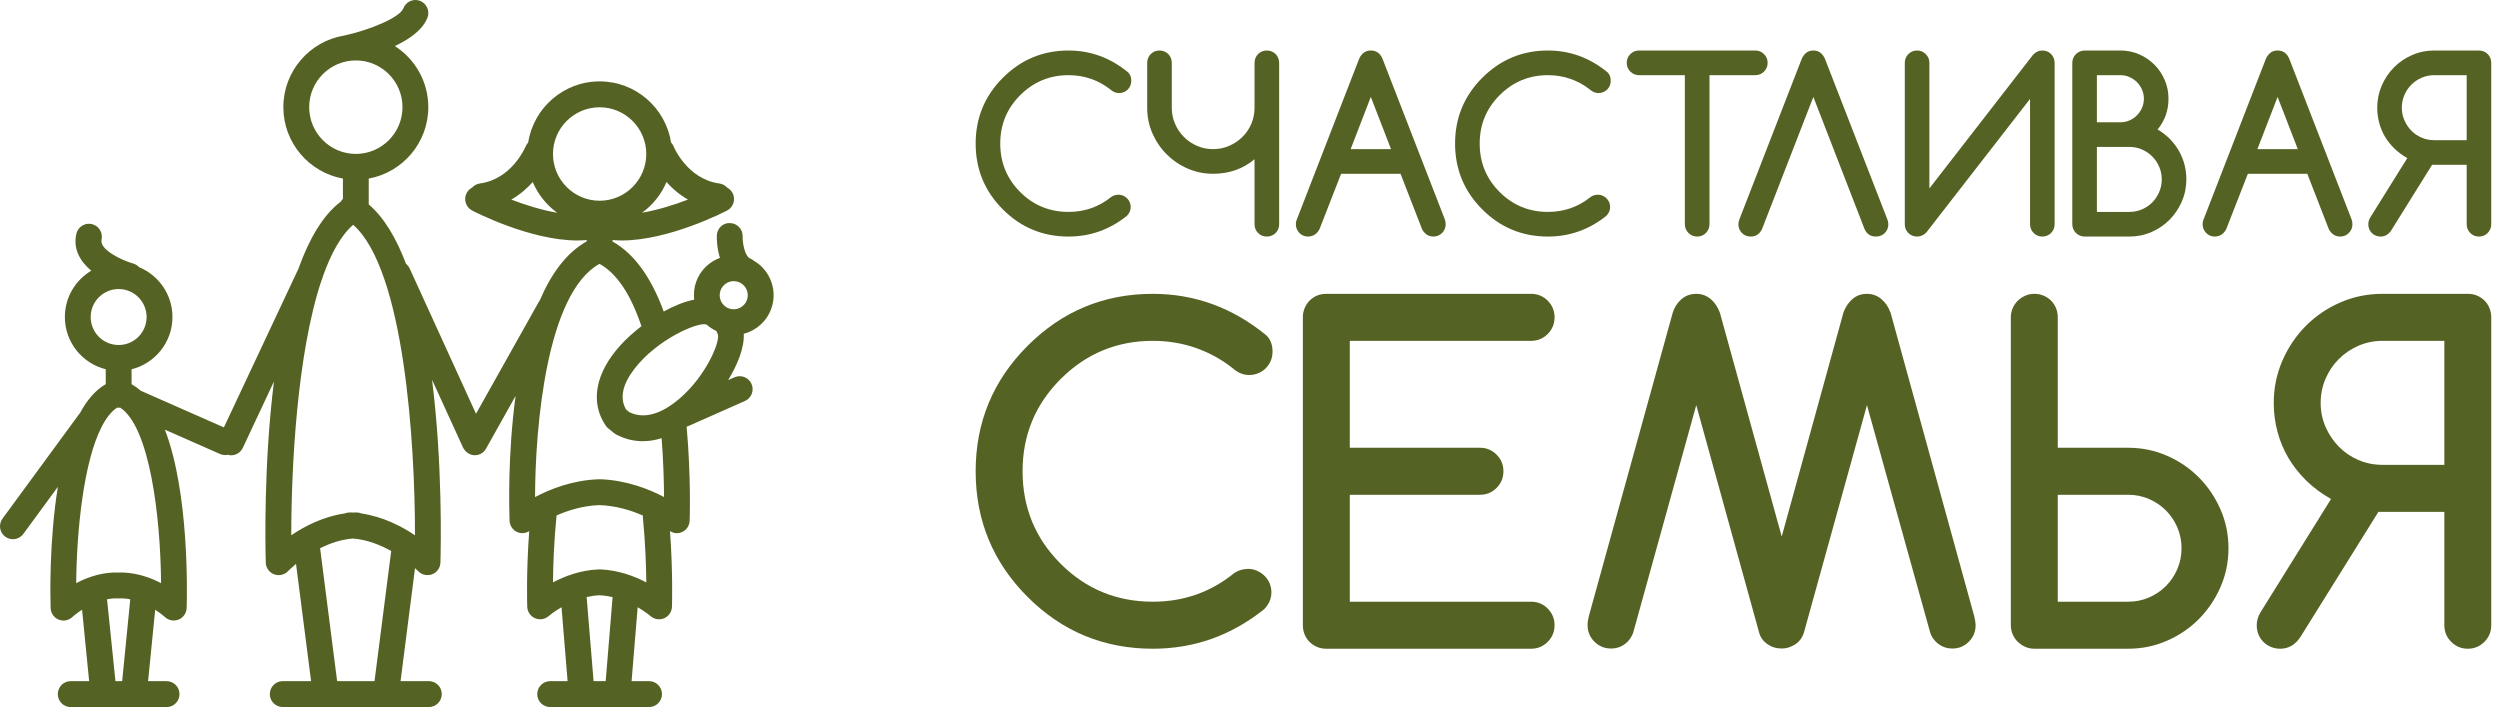 <svg width="198" height="56" viewBox="0 0 198 56" fill="none" xmlns="http://www.w3.org/2000/svg">
<path fill-rule="evenodd" clip-rule="evenodd" d="M59.699 20.648C60.243 20.964 60.682 21.43 60.958 22.01C61.324 22.772 61.373 23.633 61.09 24.428C60.738 25.437 59.904 26.176 58.905 26.437C58.966 27.539 58.401 28.901 57.67 30.105L58.172 29.883C58.691 29.654 59.292 29.888 59.521 30.407C59.75 30.924 59.517 31.53 58.998 31.759L54.453 33.771C54.43 33.782 54.404 33.787 54.381 33.794C54.74 37.832 54.626 41.099 54.619 41.245C54.605 41.631 54.374 41.977 54.021 42.138C53.886 42.199 53.741 42.23 53.596 42.23C53.41 42.23 53.227 42.166 53.064 42.063C53.304 45.338 53.223 47.934 53.22 48.058C53.206 48.456 52.964 48.809 52.599 48.966C52.235 49.12 51.81 49.053 51.516 48.788C51.507 48.781 51.126 48.454 50.503 48.091L50.022 53.946H51.404C51.969 53.946 52.429 54.407 52.429 54.973C52.429 55.539 51.969 55.998 51.404 55.998H43.572C43.006 55.998 42.549 55.539 42.549 54.973C42.549 54.407 43.009 53.946 43.572 53.946H44.953L44.473 48.091C43.851 48.454 43.471 48.779 43.462 48.788C43.27 48.959 43.028 49.048 42.78 49.048C42.645 49.048 42.509 49.02 42.379 48.964C42.012 48.809 41.771 48.454 41.758 48.056C41.753 47.932 41.671 45.336 41.914 42.068C41.624 42.246 41.267 42.279 40.954 42.136C40.604 41.974 40.373 41.628 40.357 41.242C40.324 40.318 40.207 35.998 40.836 31.354L38.52 35.486C38.419 35.689 38.253 35.862 38.031 35.965C37.894 36.026 37.749 36.056 37.606 36.056C37.366 36.056 37.135 35.961 36.951 35.804C36.941 35.796 36.934 35.792 36.927 35.785C36.883 35.745 36.841 35.703 36.804 35.651C36.785 35.628 36.771 35.6 36.754 35.577C36.728 35.537 36.696 35.502 36.678 35.458L34.219 30.079C35.052 36.69 34.919 43.249 34.882 44.556C34.87 44.968 34.611 45.336 34.226 45.483C33.839 45.63 33.402 45.532 33.117 45.233C33.112 45.228 33.026 45.139 32.869 44.997L31.724 53.946H33.965C34.532 53.946 34.989 54.405 34.989 54.971C34.989 55.539 34.529 55.998 33.965 55.998H22.392C21.827 55.998 21.369 55.539 21.369 54.971C21.369 54.405 21.829 53.946 22.392 53.946H24.638L23.445 44.66C23.05 44.987 22.821 45.224 22.814 45.233C22.618 45.441 22.347 45.551 22.072 45.551C21.951 45.551 21.825 45.53 21.708 45.485C21.32 45.336 21.061 44.971 21.049 44.556C21.012 43.261 20.881 36.784 21.696 30.22L19.231 35.469C19.056 35.841 18.689 36.059 18.304 36.059C18.215 36.059 18.127 36.042 18.04 36.019C17.975 36.031 17.914 36.044 17.849 36.044C17.711 36.044 17.571 36.019 17.438 35.961L13.058 34.028C14.989 39.029 14.818 46.992 14.784 48.154C14.769 48.559 14.519 48.919 14.143 49.071C14.02 49.123 13.889 49.146 13.758 49.146C13.499 49.146 13.243 49.048 13.048 48.858C13.044 48.856 12.752 48.592 12.29 48.29L11.729 53.948H13.191C13.758 53.948 14.216 54.407 14.216 54.973C14.216 55.541 13.756 56 13.191 56H5.599C5.034 56 4.577 55.541 4.577 54.973C4.577 54.407 5.036 53.948 5.599 53.948H7.06L6.5 48.288C6.04 48.59 5.749 48.854 5.744 48.858C5.452 49.141 5.022 49.226 4.646 49.071C4.273 48.919 4.023 48.559 4.009 48.154C3.983 47.307 3.887 42.849 4.583 38.557L1.847 42.288C1.646 42.559 1.336 42.704 1.023 42.704C0.811 42.704 0.598 42.641 0.416 42.505C-0.039 42.171 -0.135 41.53 0.199 41.074L6.318 32.727C6.325 32.718 6.334 32.711 6.342 32.702C6.885 31.694 7.555 30.896 8.375 30.426V29.245C6.519 28.784 5.137 27.107 5.137 25.107C5.137 23.546 5.977 22.183 7.228 21.439C6.358 20.709 5.77 19.736 6.047 18.52C6.173 17.968 6.722 17.619 7.273 17.748C7.824 17.874 8.167 18.424 8.043 18.976C7.864 19.759 9.596 20.601 10.562 20.877C10.744 20.931 10.901 21.034 11.023 21.163C12.568 21.804 13.658 23.331 13.658 25.109C13.658 27.107 12.276 28.786 10.42 29.247V30.428C10.67 30.571 10.908 30.739 11.127 30.938C11.127 30.938 11.127 30.938 11.129 30.938L17.732 33.85L23.641 21.273C24.47 18.952 25.56 17.055 26.989 15.968C27.033 15.886 27.093 15.813 27.159 15.748V14.143C24.481 13.657 22.441 11.308 22.441 8.487C22.441 5.633 24.53 3.264 27.255 2.817C29.251 2.386 31.665 1.395 31.945 0.661C32.146 0.132 32.739 -0.135 33.267 0.068C33.791 0.272 34.058 0.864 33.857 1.392C33.486 2.361 32.431 3.103 31.273 3.647C32.865 4.672 33.922 6.457 33.922 8.487C33.922 11.308 31.882 13.657 29.204 14.143V16.19C30.43 17.238 31.399 18.892 32.157 20.898C32.276 20.995 32.377 21.116 32.447 21.266L37.7 32.77L42.682 23.891C42.701 23.853 42.729 23.822 42.752 23.79C43.634 21.724 44.837 20.031 46.466 19.119V19.011C46.226 19.032 45.983 19.046 45.733 19.046C41.998 19.046 37.614 16.789 37.394 16.674C36.892 16.412 36.696 15.795 36.957 15.292C37.055 15.1 37.21 14.955 37.387 14.859C37.546 14.688 37.756 14.564 38.005 14.532C40.522 14.192 41.587 11.696 41.634 11.591C41.681 11.476 41.748 11.378 41.828 11.294C42.261 8.55 44.631 6.445 47.491 6.445C50.347 6.445 52.716 8.548 53.15 11.29C53.232 11.376 53.3 11.474 53.346 11.591C53.391 11.696 54.458 14.192 56.975 14.532C57.222 14.564 57.434 14.688 57.591 14.859C57.771 14.953 57.922 15.1 58.022 15.292C58.282 15.795 58.088 16.412 57.586 16.674C57.367 16.789 52.98 19.046 49.245 19.046C48.997 19.046 48.755 19.032 48.514 19.011V19.128C50.201 20.075 51.563 21.928 52.566 24.672C53.386 24.22 54.219 23.881 54.981 23.731C54.929 23.266 54.971 22.791 55.13 22.337C55.445 21.43 56.152 20.742 57.019 20.422C56.76 19.593 56.767 18.817 56.772 18.66C56.79 18.094 57.259 17.631 57.824 17.668C58.387 17.684 58.833 18.154 58.817 18.721C58.807 19.245 58.975 20.302 59.438 20.487C59.536 20.526 59.619 20.583 59.699 20.648ZM28.182 4.786C26.144 4.786 24.488 6.448 24.488 8.487C24.488 10.529 26.144 12.19 28.182 12.19C30.22 12.19 31.877 10.529 31.877 8.487C31.877 6.448 30.22 4.786 28.182 4.786ZM51.185 12.197C51.185 10.155 49.527 8.497 47.491 8.497C45.453 8.497 43.796 10.155 43.796 12.197C43.796 14.236 45.453 15.898 47.491 15.898C49.527 15.898 51.185 14.236 51.185 12.197ZM50.853 16.847C52.1 16.634 53.395 16.227 54.488 15.806C53.792 15.408 53.227 14.912 52.786 14.417C52.375 15.395 51.7 16.232 50.853 16.847V16.847ZM44.127 16.85C43.282 16.232 42.605 15.395 42.194 14.417C41.751 14.912 41.188 15.408 40.494 15.808C41.587 16.227 42.88 16.637 44.127 16.85ZM25.499 22.129L25.464 22.206C23.54 27.918 23.067 36.966 23.069 42.393C24.124 41.677 25.595 40.912 27.311 40.662C27.43 40.613 27.561 40.587 27.698 40.587H27.811C27.86 40.589 27.906 40.592 27.953 40.594C27.995 40.592 28.037 40.589 28.076 40.589L28.237 40.587C28.383 40.587 28.517 40.617 28.641 40.669C30.357 40.929 31.819 41.689 32.867 42.395C32.872 35.123 32.02 21.341 27.969 17.804C26.995 18.653 26.211 20.094 25.574 21.888C25.558 21.97 25.537 22.052 25.499 22.129V22.129ZM50.801 25.834C49.947 23.292 48.831 21.633 47.48 20.896C43.301 23.203 42.392 33.703 42.376 39.368C43.574 38.735 45.341 38.033 47.395 37.958L47.545 37.956C49.616 38.033 51.392 38.732 52.592 39.364C52.586 38.192 52.543 36.542 52.401 34.704C51.901 34.859 51.401 34.943 50.914 34.943C50.176 34.943 49.459 34.765 48.789 34.405C48.733 34.374 48.682 34.34 48.633 34.299L48.175 33.93C48.093 33.865 48.026 33.79 47.967 33.705C46.716 31.846 47.155 29.514 49.172 27.308C49.625 26.812 50.188 26.309 50.801 25.834V25.834ZM57.743 24.436C58.326 24.641 58.964 24.316 59.162 23.752C59.26 23.469 59.243 23.168 59.113 22.898C58.985 22.63 58.761 22.428 58.478 22.33C58.361 22.288 58.237 22.267 58.111 22.267C57.64 22.267 57.217 22.569 57.061 23.016C56.963 23.296 56.981 23.598 57.11 23.867C57.238 24.136 57.462 24.337 57.743 24.436V24.436ZM9.397 22.892C8.176 22.892 7.182 23.886 7.182 25.109C7.182 26.333 8.176 27.327 9.397 27.324C10.618 27.324 11.611 26.333 11.611 25.109C11.611 23.886 10.618 22.892 9.397 22.892ZM53.781 31.602C55.943 29.764 57.051 27.048 56.853 26.466C56.8 26.386 56.769 26.302 56.739 26.218C56.465 26.085 56.209 25.925 55.987 25.724C55.968 25.715 55.947 25.71 55.929 25.698C55.296 25.483 52.055 26.852 50.239 29.221C49.284 30.466 49.067 31.547 49.59 32.44L49.837 32.639C51.255 33.343 52.758 32.471 53.781 31.602V31.602ZM8.956 45.345H9.794C10.95 45.397 11.968 45.773 12.757 46.187C12.713 40.922 11.863 33.813 9.514 32.281C9.474 32.285 9.437 32.293 9.397 32.293C9.358 32.293 9.32 32.285 9.281 32.281C8.828 32.575 8.431 33.078 8.083 33.738C8.071 33.764 8.057 33.79 8.043 33.818C6.626 36.594 6.073 41.974 6.035 46.185C6.818 45.771 7.824 45.397 8.956 45.345V45.345ZM47.407 45.097L47.533 45.095C48.985 45.155 50.251 45.635 51.187 46.126C51.173 44.824 51.112 42.964 50.916 40.976C50.914 40.931 50.914 40.889 50.916 40.847L50.919 40.833C49.992 40.423 48.812 40.054 47.508 40.007H47.433C46.156 40.054 44.998 40.419 44.08 40.824C43.873 42.87 43.809 44.788 43.796 46.124C44.724 45.633 45.976 45.155 47.407 45.097V45.097ZM26.701 53.948H29.662L30.983 43.642C30.138 43.167 29.097 42.744 27.951 42.651C26.993 42.728 26.108 43.038 25.352 43.42L26.701 53.948ZM47.011 53.948H47.97L48.518 47.291C48.191 47.214 47.848 47.163 47.491 47.146H47.449C47.106 47.163 46.777 47.214 46.462 47.287L47.011 53.948ZM9.143 53.948H9.675L10.317 47.467C10.131 47.431 9.944 47.403 9.748 47.394H9.003C8.823 47.403 8.648 47.431 8.477 47.464L9.143 53.948Z" fill="#546223"/>
<path d="M88.577 15.42C88.713 15.42 88.839 15.447 88.956 15.497C89.07 15.551 89.175 15.621 89.263 15.706C89.351 15.792 89.423 15.896 89.473 16.013C89.526 16.134 89.553 16.262 89.553 16.396C89.553 16.655 89.452 16.888 89.249 17.096C87.883 18.19 86.341 18.735 84.626 18.735C82.592 18.735 80.858 18.019 79.422 16.58C77.99 15.145 77.272 13.407 77.272 11.367C77.272 9.335 77.99 7.6 79.422 6.165C80.863 4.721 82.598 4 84.626 4C86.365 4 87.936 4.574 89.34 5.724C89.513 5.89 89.599 6.111 89.599 6.395C89.599 6.537 89.575 6.665 89.524 6.783C89.476 6.898 89.407 7.002 89.319 7.09C89.228 7.181 89.124 7.248 89.007 7.299C88.886 7.347 88.758 7.371 88.625 7.371C88.385 7.371 88.16 7.28 87.953 7.095C87.488 6.727 86.973 6.443 86.413 6.248C85.852 6.05 85.257 5.954 84.626 5.954C83.131 5.954 81.853 6.483 80.791 7.547C79.745 8.595 79.22 9.871 79.22 11.367C79.22 12.872 79.745 14.151 80.791 15.201C81.845 16.257 83.123 16.783 84.626 16.783C85.906 16.783 87.035 16.388 88.009 15.597C88.166 15.485 88.358 15.428 88.577 15.42V15.42Z" fill="#546223"/>
<path d="M101.309 17.759C101.309 17.901 101.285 18.029 101.234 18.147C101.187 18.264 101.117 18.366 101.029 18.455C100.938 18.545 100.834 18.612 100.714 18.663C100.597 18.711 100.469 18.735 100.336 18.735C100.194 18.735 100.063 18.711 99.948 18.663C99.831 18.612 99.73 18.545 99.639 18.455C99.551 18.366 99.482 18.264 99.433 18.147C99.385 18.029 99.359 17.901 99.359 17.759V12.611C98.441 13.381 97.347 13.763 96.077 13.763C95.362 13.763 94.687 13.624 94.057 13.349C93.425 13.073 92.873 12.696 92.398 12.22C91.922 11.744 91.546 11.191 91.272 10.558C90.994 9.927 90.858 9.25 90.858 8.531V4.978C90.858 4.842 90.882 4.713 90.93 4.596C90.981 4.476 91.048 4.371 91.139 4.281C91.227 4.193 91.33 4.122 91.445 4.075C91.562 4.027 91.69 4 91.832 4C91.966 4 92.093 4.027 92.214 4.075C92.334 4.122 92.438 4.193 92.526 4.281C92.614 4.371 92.683 4.476 92.734 4.596C92.782 4.713 92.806 4.842 92.806 4.978V8.531C92.806 8.986 92.891 9.411 93.065 9.806C93.235 10.204 93.47 10.549 93.766 10.848C94.062 11.146 94.409 11.381 94.804 11.552C95.199 11.726 95.626 11.811 96.077 11.811C96.525 11.811 96.95 11.726 97.347 11.552C97.745 11.381 98.094 11.148 98.396 10.851C98.694 10.558 98.932 10.21 99.103 9.812C99.273 9.413 99.359 8.986 99.359 8.531V4.978C99.359 4.842 99.385 4.713 99.433 4.596C99.482 4.476 99.551 4.371 99.639 4.281C99.73 4.193 99.831 4.122 99.948 4.075C100.063 4.027 100.194 4 100.336 4C100.469 4 100.597 4.027 100.714 4.075C100.834 4.122 100.938 4.193 101.029 4.281C101.117 4.371 101.187 4.476 101.234 4.596C101.285 4.713 101.309 4.842 101.309 4.978V17.759Z" fill="#546223"/>
<path d="M110.17 11.811L108.569 7.676L106.971 11.811H110.17ZM102.734 17.318L107.641 4.662C107.838 4.222 108.148 4 108.569 4C109.004 4 109.314 4.222 109.498 4.662L114.426 17.364C114.474 17.487 114.498 17.618 114.498 17.759C114.498 18.029 114.404 18.259 114.212 18.452C114.023 18.642 113.794 18.735 113.524 18.735C113.255 18.735 113.028 18.642 112.843 18.452C112.745 18.353 112.673 18.248 112.622 18.137L110.923 13.763H106.216L104.508 18.137C104.458 18.248 104.385 18.353 104.287 18.452C104.097 18.642 103.868 18.735 103.596 18.735C103.327 18.735 103.099 18.642 102.913 18.452C102.726 18.259 102.633 18.029 102.633 17.759C102.633 17.612 102.665 17.465 102.734 17.318V17.318Z" fill="#546223"/>
<path d="M126.55 15.42C126.683 15.42 126.808 15.447 126.926 15.497C127.043 15.551 127.145 15.621 127.233 15.706C127.323 15.792 127.393 15.896 127.446 16.013C127.497 16.134 127.523 16.262 127.523 16.396C127.523 16.655 127.422 16.888 127.219 17.096C125.853 18.19 124.311 18.735 122.595 18.735C120.562 18.735 118.828 18.019 117.392 16.58C115.96 15.145 115.242 13.407 115.242 11.367C115.242 9.335 115.96 7.6 117.392 6.165C118.834 4.721 120.568 4 122.595 4C124.338 4 125.909 4.574 127.313 5.724C127.484 5.89 127.569 6.111 127.569 6.395C127.569 6.537 127.545 6.665 127.497 6.783C127.446 6.898 127.377 7.002 127.289 7.09C127.201 7.181 127.096 7.248 126.977 7.299C126.857 7.347 126.728 7.371 126.595 7.371C126.355 7.371 126.134 7.28 125.923 7.095C125.458 6.727 124.946 6.443 124.383 6.248C123.823 6.05 123.228 5.954 122.595 5.954C121.101 5.954 119.823 6.483 118.764 7.547C117.716 8.595 117.192 9.871 117.192 11.367C117.192 12.872 117.716 14.151 118.764 15.201C119.818 16.257 121.096 16.783 122.595 16.783C123.876 16.783 125.005 16.388 125.979 15.597C126.139 15.485 126.328 15.428 126.55 15.42V15.42Z" fill="#546223"/>
<path d="M139.023 5.954H135.392V17.759C135.392 18.029 135.296 18.259 135.106 18.452C134.917 18.642 134.688 18.735 134.418 18.735C134.149 18.735 133.917 18.642 133.727 18.452C133.538 18.259 133.441 18.029 133.441 17.759V5.954H129.813C129.543 5.954 129.311 5.857 129.122 5.668C128.932 5.478 128.836 5.248 128.836 4.978C128.836 4.708 128.932 4.476 129.122 4.286C129.311 4.096 129.543 4 129.813 4H139.023C139.293 4 139.522 4.096 139.712 4.286C139.901 4.476 139.997 4.708 139.997 4.978C139.997 5.248 139.901 5.478 139.712 5.668C139.522 5.857 139.293 5.954 139.023 5.954V5.954Z" fill="#546223"/>
<path d="M139.554 18.137C139.364 18.538 139.066 18.735 138.655 18.735C138.514 18.735 138.386 18.711 138.268 18.663C138.151 18.612 138.049 18.545 137.962 18.455C137.871 18.366 137.804 18.264 137.753 18.147C137.705 18.029 137.681 17.901 137.681 17.759C137.681 17.631 137.708 17.5 137.764 17.364L142.689 4.682C142.886 4.227 143.196 4 143.618 4C144.042 4 144.351 4.227 144.546 4.682L149.474 17.364C149.528 17.492 149.557 17.626 149.557 17.759C149.557 17.901 149.53 18.029 149.482 18.147C149.434 18.264 149.365 18.366 149.274 18.455C149.186 18.545 149.082 18.612 148.962 18.663C148.844 18.711 148.717 18.735 148.58 18.735C148.153 18.735 147.849 18.538 147.67 18.137L143.618 7.676L139.554 18.137Z" fill="#546223"/>
<path d="M162.727 17.759V4.978C162.727 4.842 162.703 4.713 162.655 4.596C162.604 4.476 162.537 4.371 162.446 4.281C162.358 4.193 162.257 4.122 162.14 4.075C162.022 4.027 161.895 4 161.753 4C161.468 4 161.214 4.12 161 4.361L152.807 14.923V4.978C152.807 4.708 152.71 4.476 152.521 4.286C152.332 4.096 152.102 4 151.833 4C151.564 4 151.334 4.096 151.144 4.286C150.952 4.476 150.859 4.708 150.859 4.978V17.759C150.859 17.901 150.883 18.029 150.931 18.147C150.982 18.264 151.051 18.366 151.139 18.455C151.227 18.545 151.331 18.612 151.452 18.663C151.571 18.711 151.697 18.735 151.833 18.735C152.121 18.735 152.369 18.623 152.577 18.396L160.779 7.833V17.759C160.779 18.029 160.875 18.259 161.065 18.452C161.254 18.642 161.483 18.735 161.753 18.735C162.022 18.735 162.252 18.642 162.444 18.452C162.634 18.259 162.727 18.029 162.727 17.759V17.759Z" fill="#546223"/>
<path d="M166.073 5.954V9.683H167.94C168.196 9.683 168.437 9.635 168.661 9.536C168.885 9.437 169.08 9.304 169.248 9.13C169.418 8.959 169.552 8.761 169.648 8.536C169.747 8.312 169.795 8.071 169.795 7.815C169.795 7.561 169.747 7.323 169.648 7.101C169.552 6.876 169.416 6.679 169.245 6.505C169.071 6.334 168.874 6.2 168.653 6.101C168.429 6.002 168.191 5.954 167.94 5.954H166.073ZM166.073 11.635V16.783H168.647C169.002 16.783 169.336 16.717 169.648 16.58C169.96 16.447 170.233 16.262 170.462 16.03C170.692 15.794 170.875 15.521 171.008 15.209C171.145 14.896 171.211 14.562 171.211 14.204C171.211 13.856 171.145 13.525 171.008 13.21C170.875 12.897 170.692 12.624 170.457 12.391C170.224 12.158 169.952 11.974 169.64 11.838C169.328 11.704 168.997 11.635 168.647 11.635H166.073ZM167.94 4C168.461 4 168.952 4.101 169.413 4.299C169.877 4.5 170.28 4.772 170.627 5.12C170.974 5.467 171.246 5.871 171.446 6.337C171.644 6.798 171.745 7.291 171.745 7.815C171.745 8.748 171.457 9.56 170.881 10.255C171.254 10.474 171.582 10.731 171.865 11.017C172.145 11.306 172.383 11.621 172.577 11.963C172.769 12.303 172.913 12.662 173.013 13.041C173.111 13.418 173.159 13.806 173.159 14.204C173.159 14.824 173.042 15.409 172.801 15.96C172.562 16.508 172.239 16.989 171.831 17.401C171.425 17.813 170.948 18.137 170.398 18.377C169.851 18.617 169.267 18.735 168.647 18.735H165.099C164.963 18.735 164.837 18.711 164.722 18.658C164.605 18.607 164.504 18.538 164.413 18.452C164.325 18.363 164.256 18.262 164.203 18.142C164.151 18.021 164.125 17.895 164.125 17.759V4.978C164.125 4.842 164.151 4.713 164.203 4.596C164.256 4.476 164.325 4.371 164.413 4.286C164.504 4.2 164.605 4.131 164.722 4.08C164.837 4.027 164.963 4 165.099 4H167.94Z" fill="#546223"/>
<path d="M181.986 11.811L180.385 7.676L178.786 11.811H181.986ZM174.547 17.318L179.456 4.662C179.654 4.222 179.963 4 180.385 4C180.82 4 181.129 4.222 181.313 4.662L186.241 17.364C186.289 17.487 186.313 17.618 186.313 17.759C186.313 18.029 186.217 18.259 186.028 18.452C185.838 18.642 185.608 18.735 185.339 18.735C185.07 18.735 184.843 18.642 184.659 18.452C184.56 18.353 184.488 18.248 184.438 18.137L182.738 13.763H178.031L176.321 18.137C176.273 18.248 176.198 18.353 176.102 18.452C175.91 18.642 175.68 18.735 175.411 18.735C175.142 18.735 174.915 18.642 174.728 18.452C174.541 18.259 174.448 18.029 174.448 17.759C174.448 17.612 174.48 17.465 174.547 17.318Z" fill="#546223"/>
<path d="M195.361 5.954V11.102H192.786C192.431 11.102 192.097 11.033 191.785 10.9C191.473 10.763 191.204 10.579 190.972 10.341C190.742 10.105 190.56 9.833 190.427 9.523C190.291 9.213 190.224 8.881 190.224 8.531C190.224 8.175 190.291 7.841 190.427 7.529C190.56 7.216 190.745 6.943 190.977 6.708C191.209 6.476 191.484 6.291 191.796 6.157C192.108 6.021 192.439 5.954 192.786 5.954H195.361ZM197.305 17.759V4.978C197.305 4.842 197.282 4.713 197.234 4.596C197.186 4.476 197.116 4.371 197.025 4.281C196.937 4.193 196.836 4.122 196.719 4.075C196.601 4.027 196.474 4 196.332 4H192.786C192.17 4 191.585 4.12 191.039 4.361C190.489 4.599 190.011 4.925 189.603 5.337C189.197 5.748 188.875 6.229 188.634 6.777C188.397 7.328 188.277 7.911 188.277 8.531C188.277 8.937 188.328 9.331 188.429 9.715C188.53 10.101 188.679 10.461 188.877 10.803C189.078 11.143 189.326 11.458 189.621 11.75C189.92 12.041 190.265 12.298 190.657 12.52L187.724 17.225C187.621 17.399 187.569 17.575 187.569 17.759C187.569 17.901 187.594 18.029 187.642 18.147C187.692 18.264 187.759 18.366 187.85 18.455C187.938 18.545 188.042 18.612 188.162 18.663C188.282 18.711 188.408 18.735 188.543 18.735C188.885 18.735 189.165 18.577 189.379 18.257L192.621 13.054H195.361V17.759C195.361 18.029 195.454 18.259 195.644 18.452C195.833 18.642 196.062 18.735 196.332 18.735C196.601 18.735 196.834 18.642 197.023 18.452C197.213 18.259 197.305 18.029 197.305 17.759V17.759Z" fill="#546223"/>
<path d="M98.838 45.054C99.094 45.054 99.335 45.105 99.556 45.204C99.78 45.302 99.975 45.436 100.143 45.599C100.314 45.762 100.448 45.96 100.549 46.187C100.648 46.417 100.695 46.658 100.695 46.917C100.695 47.409 100.504 47.853 100.119 48.251C97.512 50.337 94.572 51.379 91.298 51.379C87.419 51.379 84.111 50.007 81.376 47.267C78.641 44.527 77.272 41.212 77.272 37.325C77.272 33.449 78.641 30.139 81.376 27.399C84.121 24.646 87.43 23.272 91.298 23.272C94.618 23.272 97.617 24.365 100.293 26.557C100.621 26.872 100.784 27.3 100.784 27.838C100.784 28.108 100.738 28.353 100.645 28.576C100.551 28.797 100.418 28.995 100.25 29.164C100.079 29.335 99.882 29.465 99.653 29.559C99.426 29.653 99.183 29.701 98.927 29.701C98.47 29.701 98.043 29.524 97.646 29.175C96.757 28.471 95.778 27.931 94.708 27.557C93.638 27.183 92.502 26.995 91.298 26.995C88.446 26.995 86.01 28.009 83.988 30.035C81.989 32.037 80.988 34.468 80.988 37.325C80.988 40.193 81.989 42.629 83.988 44.634C85.996 46.647 88.436 47.655 91.298 47.655C93.742 47.655 95.893 46.898 97.75 45.388C98.054 45.177 98.417 45.067 98.838 45.054V45.054Z" fill="#546223"/>
<path d="M121.264 47.655C121.779 47.655 122.217 47.836 122.58 48.2C122.939 48.561 123.121 49.002 123.121 49.515C123.121 50.031 122.939 50.47 122.58 50.833C122.217 51.197 121.779 51.379 121.264 51.379H105.045C104.775 51.379 104.529 51.331 104.308 51.237C104.087 51.143 103.892 51.013 103.721 50.844C103.553 50.673 103.419 50.478 103.327 50.253C103.233 50.031 103.187 49.785 103.187 49.515V25.132C103.187 24.875 103.233 24.632 103.327 24.405C103.419 24.175 103.553 23.977 103.721 23.806C103.892 23.638 104.087 23.505 104.308 23.411C104.529 23.317 104.775 23.272 105.045 23.272H121.264C121.779 23.272 122.217 23.453 122.58 23.814C122.939 24.178 123.121 24.617 123.121 25.132C123.121 25.648 122.939 26.087 122.58 26.45C122.217 26.814 121.779 26.995 121.264 26.995H106.904V35.462H117.214C117.729 35.462 118.166 35.644 118.529 36.007C118.89 36.371 119.071 36.809 119.071 37.325C119.071 37.841 118.89 38.279 118.529 38.643C118.166 39.007 117.729 39.186 117.214 39.186H106.904V47.655H121.264Z" fill="#546223"/>
<path d="M129.346 50.117L134.343 32.086L139.322 50.098C139.415 50.462 139.629 50.764 139.962 51.005C140.296 51.243 140.68 51.363 141.112 51.363C141.486 51.363 141.838 51.255 142.172 51.039C142.505 50.823 142.737 50.515 142.865 50.117L147.863 32.086L152.876 50.117C152.959 50.373 153.105 50.609 153.314 50.82C153.676 51.181 154.117 51.363 154.629 51.363C155.144 51.363 155.579 51.181 155.936 50.82C156.292 50.456 156.47 50.018 156.47 49.502C156.46 49.267 156.419 49.024 156.348 48.764L149.738 24.782C149.573 24.325 149.33 23.959 149.002 23.683C148.674 23.408 148.295 23.272 147.863 23.272C147.337 23.272 146.902 23.459 146.563 23.833C146.318 24.09 146.131 24.394 146.003 24.745L141.112 42.496L136.219 24.782C136.056 24.325 135.811 23.959 135.483 23.683C135.157 23.408 134.776 23.272 134.343 23.272C133.818 23.272 133.38 23.459 133.028 23.833C132.796 24.066 132.614 24.37 132.486 24.745L125.84 48.783C125.771 49.051 125.736 49.291 125.736 49.502C125.736 50.018 125.915 50.456 126.277 50.82C126.64 51.181 127.078 51.363 127.593 51.363C128.108 51.363 128.545 51.181 128.908 50.82C129.106 50.609 129.253 50.373 129.346 50.117V50.117Z" fill="#546223"/>
<path d="M168.552 47.655C169.136 47.655 169.685 47.543 170.2 47.32C170.713 47.099 171.161 46.797 171.54 46.417C171.921 46.035 172.223 45.588 172.444 45.072C172.666 44.556 172.778 44.006 172.778 43.42C172.778 42.835 172.666 42.284 172.444 41.768C172.223 41.255 171.921 40.806 171.54 40.426C171.161 40.044 170.713 39.745 170.2 39.52C169.685 39.298 169.136 39.186 168.552 39.186H162.975V47.655H168.552ZM162.975 35.462H168.552C169.638 35.462 170.664 35.673 171.628 36.096C172.594 36.518 173.434 37.09 174.155 37.817C174.872 38.542 175.443 39.387 175.862 40.346C176.284 41.306 176.495 42.332 176.495 43.42C176.495 44.511 176.284 45.535 175.862 46.494C175.443 47.455 174.872 48.299 174.155 49.024C173.434 49.751 172.594 50.325 171.628 50.745C170.664 51.167 169.638 51.379 168.552 51.379H161.118C160.859 51.379 160.621 51.328 160.397 51.229C160.176 51.13 159.981 50.999 159.811 50.833C159.643 50.67 159.507 50.475 159.408 50.246C159.309 50.018 159.258 49.775 159.258 49.515V25.132C159.258 24.875 159.309 24.632 159.408 24.405C159.507 24.175 159.643 23.98 159.811 23.814C159.981 23.651 160.176 23.52 160.397 23.421C160.621 23.32 160.859 23.272 161.118 23.272C161.374 23.272 161.617 23.317 161.843 23.411C162.073 23.505 162.27 23.638 162.441 23.806C162.61 23.977 162.743 24.175 162.837 24.405C162.929 24.632 162.975 24.875 162.975 25.132V35.462Z" fill="#546223"/>
<path d="M193.592 26.995V36.815H188.685C188.007 36.815 187.37 36.686 186.774 36.429C186.179 36.17 185.662 35.818 185.225 35.366C184.787 34.914 184.438 34.395 184.182 33.801C183.925 33.211 183.797 32.583 183.797 31.915C183.797 31.235 183.925 30.596 184.182 30.001C184.438 29.402 184.789 28.88 185.233 28.437C185.678 27.99 186.196 27.64 186.794 27.381C187.388 27.124 188.021 26.995 188.685 26.995H193.592ZM197.306 49.515V25.132C197.306 24.875 197.26 24.632 197.167 24.405C197.074 24.175 196.943 23.977 196.772 23.806C196.604 23.638 196.407 23.505 196.185 23.411C195.964 23.317 195.718 23.272 195.449 23.272H188.685C187.506 23.272 186.393 23.499 185.348 23.956C184.301 24.413 183.389 25.033 182.613 25.819C181.836 26.603 181.22 27.52 180.764 28.567C180.31 29.615 180.081 30.73 180.081 31.915C180.081 32.687 180.176 33.438 180.371 34.17C180.563 34.904 180.849 35.596 181.227 36.245C181.609 36.895 182.081 37.496 182.647 38.055C183.215 38.611 183.871 39.101 184.619 39.52L179.029 48.497C178.832 48.826 178.733 49.166 178.733 49.515C178.733 49.785 178.778 50.031 178.872 50.253C178.965 50.478 179.096 50.673 179.266 50.844C179.434 51.013 179.635 51.143 179.861 51.237C180.091 51.331 180.331 51.379 180.59 51.379C181.244 51.379 181.775 51.074 182.183 50.465L188.37 40.539H193.592V49.515C193.592 50.031 193.773 50.47 194.136 50.833C194.496 51.197 194.937 51.379 195.449 51.379C195.964 51.379 196.401 51.197 196.764 50.833C197.127 50.47 197.306 50.031 197.306 49.515V49.515Z" fill="#546223"/>
</svg>
